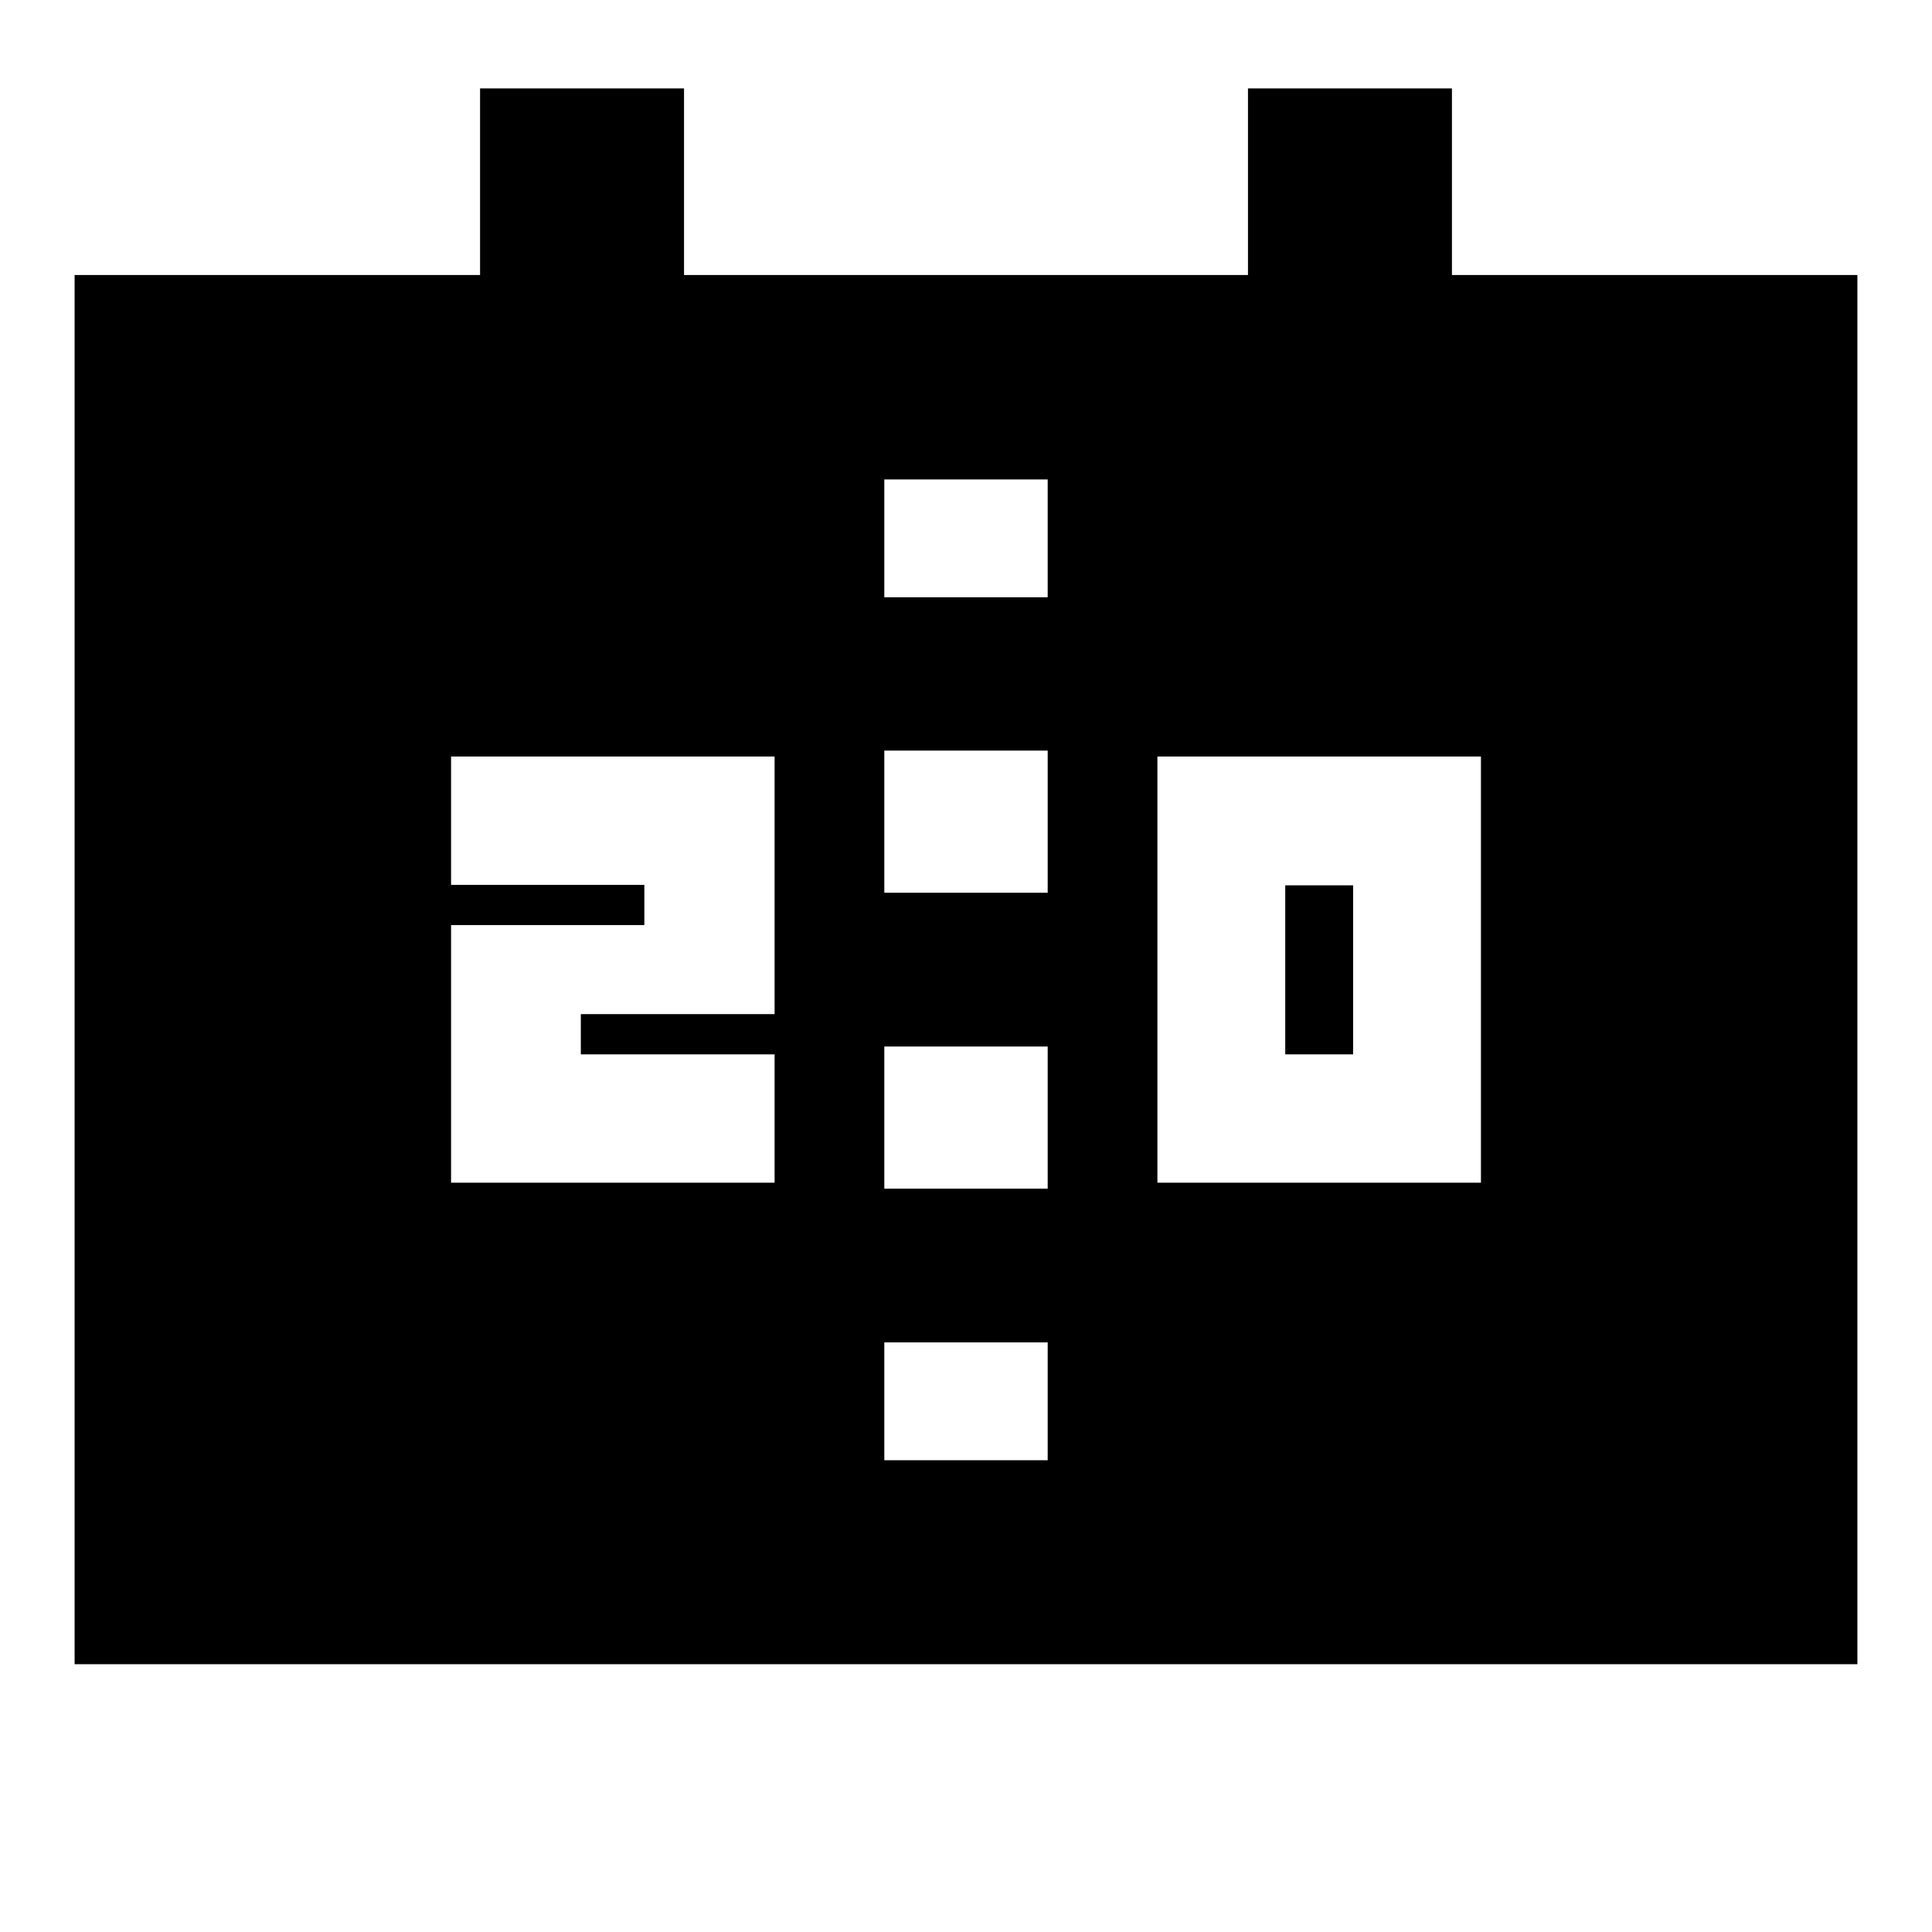 <svg xmlns="http://www.w3.org/2000/svg" height="20" viewBox="0 -960 960 960" width="20"><path d="M575.11-372.33h160.76v-211.76H575.11v211.76Zm63.52-63.76v-84h33.72v84h-33.72Zm-414.5 63.76h160.76v-63.76h-96.28v-20h96.28v-128H224.13v63.76h96.04v20h-96.04v128Zm215.28-144.08h81.18v-70.63h-81.18v70.63Zm0 147.04h81.18V-440h-81.18v70.63ZM37.07-133.07v-690.28h201.47v-92.72h101.35v92.72h280.22v-92.72h101.35v92.72h201.47v690.28H37.07Zm402.34-530.15h81.18v-58.54h-81.18v58.54Zm0 428.81h81.18v-58.55h-81.18v58.55Z"/></svg>